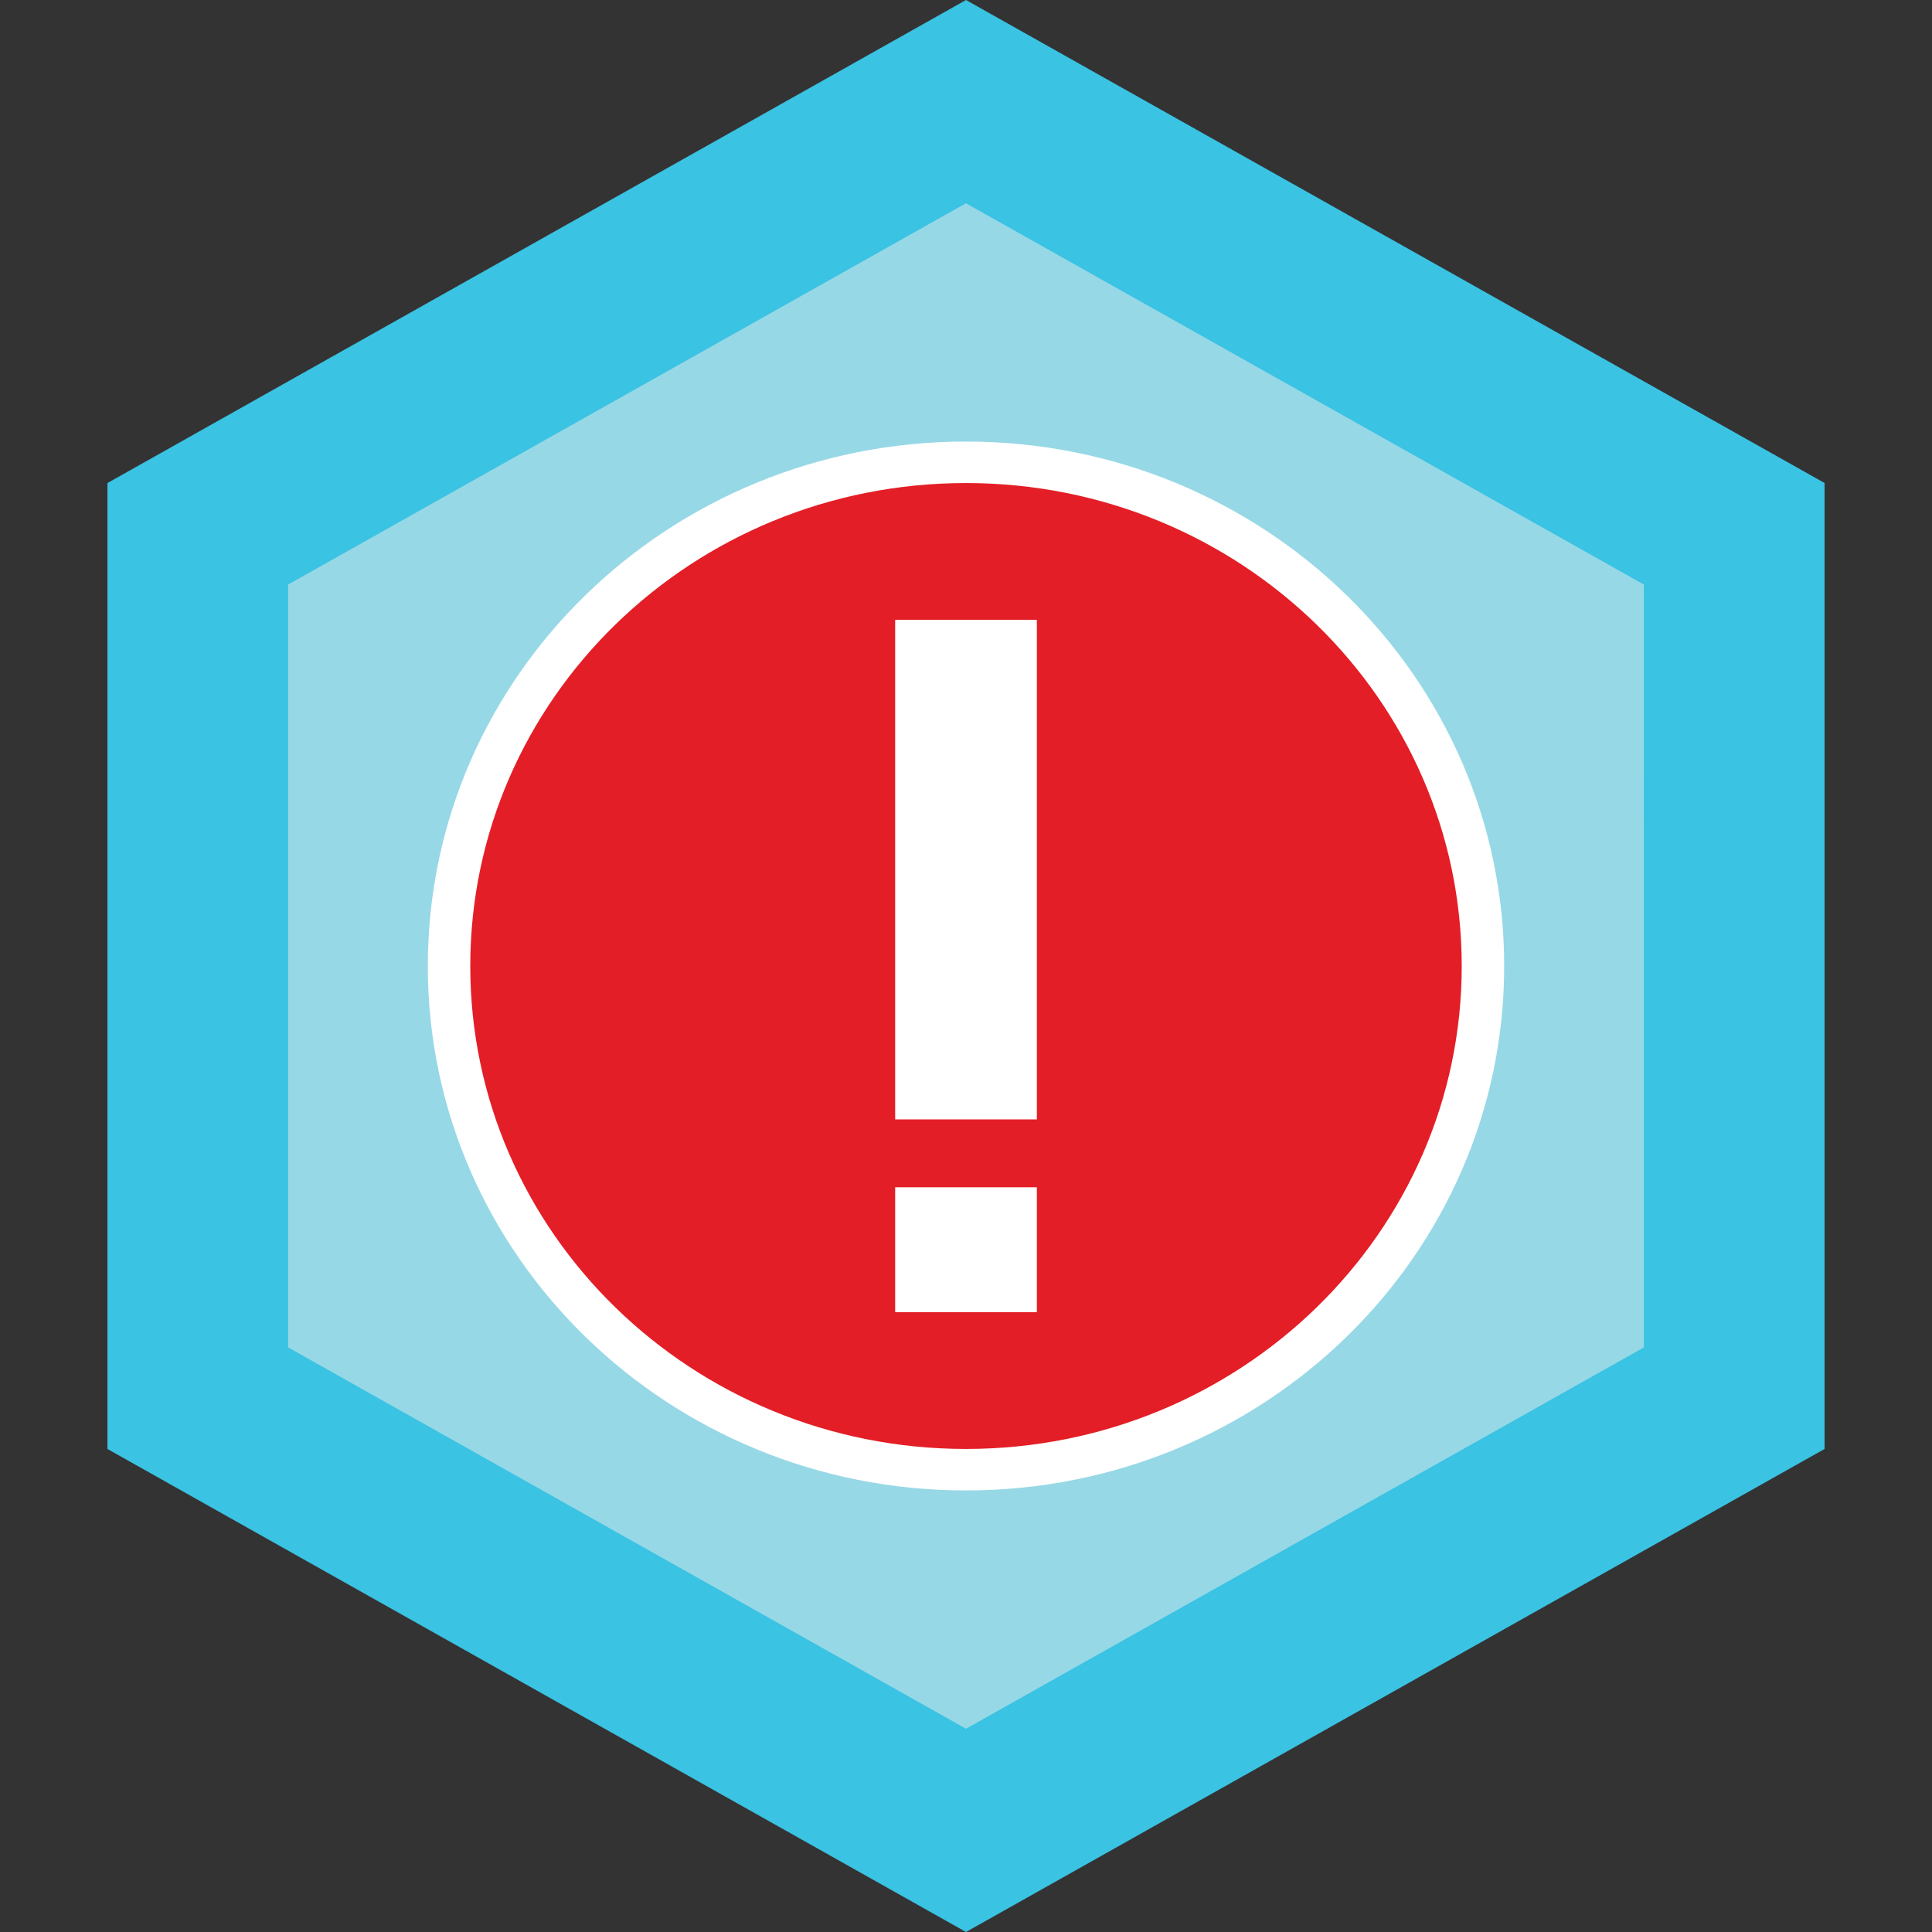 <?xml version="1.0" encoding="utf-8"?>
<!-- Generator: Adobe Illustrator 16.0.0, SVG Export Plug-In . SVG Version: 6.00 Build 0)  -->
<!DOCTYPE svg PUBLIC "-//W3C//DTD SVG 1.1//EN" "http://www.w3.org/Graphics/SVG/1.1/DTD/svg11.dtd">
<svg version="1.1" id="Layer_1" xmlns="http://www.w3.org/2000/svg" xmlns:xlink="http://www.w3.org/1999/xlink" x="0px" y="0px"
	 width="80px" height="80px" viewBox="0 0 80 80" enable-background="new 0 0 80 80" xml:space="preserve">
<rect x="0" y="0" width="80" height="80" fill="#333333" stroke="none"/>
<polygon fill="#3AC3E3" points="4.449,20.002 40,0 75.551,20 75.551,59.999 40,80 4.449,59.999 "/>
<polygon fill="#97D8E6" points="11.93,24.205 39.998,8.417 68.068,24.205 68.07,55.793 40,71.583 11.93,55.793 "/>
<path fill="#FFFFFF" d="M40,61.716c-12.309,0-22.285-9.722-22.285-21.714c0-11.996,9.977-21.718,22.285-21.718
	c12.307,0,22.283,9.722,22.285,21.718C62.285,51.99,52.307,61.716,40,61.716"/>
<path fill="#E31E26" d="M39.998,59.998c-11.338,0-20.525-8.955-20.525-19.996c0-11.047,9.188-20,20.525-20s20.527,8.953,20.529,20
	C60.527,51.043,51.336,59.998,39.998,59.998"/>
<path fill="#FFFFFF" d="M42.934,54.335h-5.867v-5.172h5.867V54.335z M42.934,46.352h-5.867V25.665h5.867V46.352z"/>
</svg>
